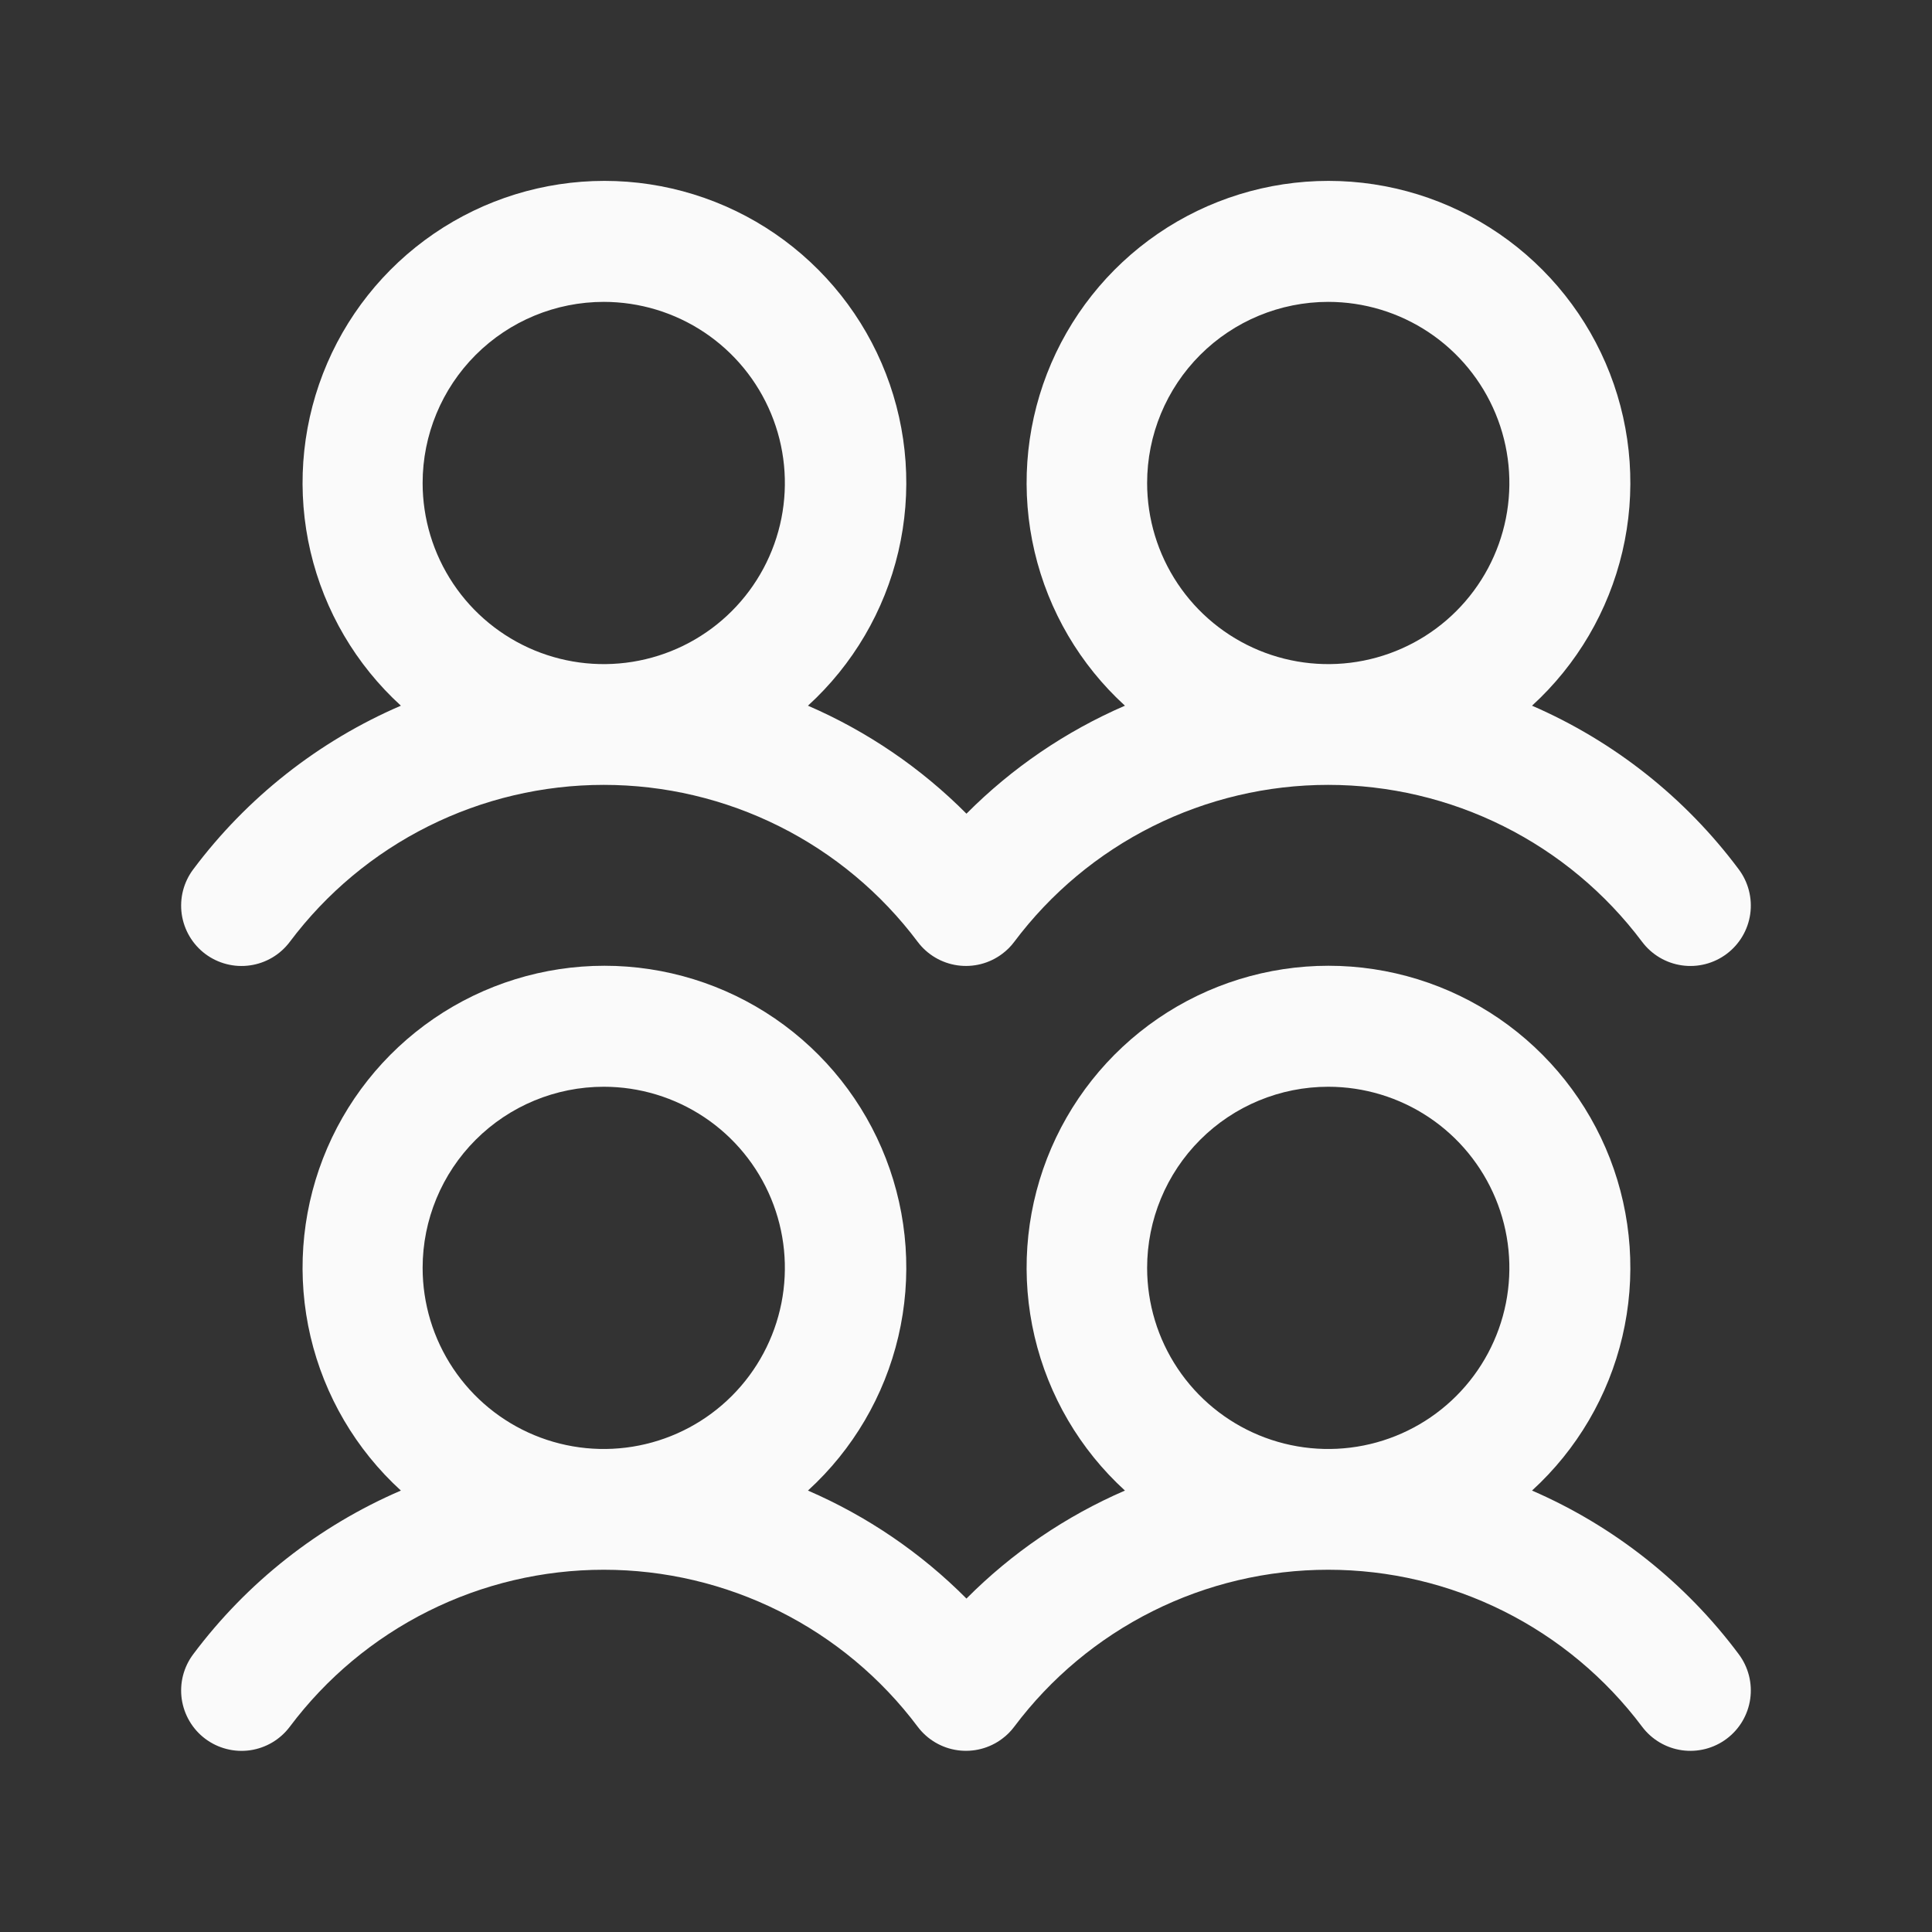 <svg width="80" height="80" viewBox="0 0 80 80" fill="none" xmlns="http://www.w3.org/2000/svg">
<rect x="0" y="0" width="80" height="80" fill="#333333" stroke="none"/>
<g id="Icon/People/UsersFour">
<path id="Vector" d="M8.5 39.5C8.763 39.697 9.062 39.84 9.38 39.921C9.698 40.003 10.028 40.021 10.354 39.974C10.679 39.928 10.991 39.818 11.274 39.651C11.556 39.484 11.803 39.262 12 39C13.514 36.981 15.476 35.343 17.733 34.215C19.989 33.087 22.477 32.5 25 32.5C27.523 32.5 30.011 33.087 32.267 34.215C34.524 35.343 36.486 36.981 38 39C38.398 39.53 38.991 39.88 39.647 39.973C40.303 40.066 40.97 39.895 41.5 39.496C41.689 39.356 41.856 39.189 41.997 39C43.511 36.981 45.473 35.343 47.73 34.215C49.986 33.087 52.474 32.5 54.997 32.5C57.52 32.5 60.008 33.087 62.264 34.215C64.52 35.343 66.483 36.981 67.997 39C68.395 39.53 68.988 39.881 69.644 39.974C70.301 40.068 70.968 39.896 71.498 39.498C72.029 39.1 72.379 38.507 72.473 37.85C72.566 37.194 72.395 36.527 71.997 35.996C69.784 33.03 66.833 30.694 63.438 29.221C65.299 27.522 66.603 25.299 67.179 22.845C67.755 20.391 67.575 17.82 66.664 15.47C65.752 13.12 64.151 11.101 62.072 9.676C59.992 8.252 57.53 7.49 55.009 7.49C52.489 7.49 50.027 8.252 47.947 9.676C45.867 11.101 44.267 13.12 43.355 15.47C42.444 17.82 42.264 20.391 42.84 22.845C43.416 25.299 44.72 27.522 46.581 29.221C44.13 30.282 41.902 31.799 40.019 33.693C38.135 31.799 35.908 30.282 33.456 29.221C35.318 27.522 36.622 25.299 37.198 22.845C37.773 20.391 37.594 17.82 36.682 15.47C35.771 13.12 34.17 11.101 32.09 9.676C30.011 8.252 27.549 7.49 25.028 7.49C22.508 7.49 20.046 8.252 17.966 9.676C15.886 11.101 14.285 13.12 13.374 15.47C12.463 17.82 12.283 20.391 12.858 22.845C13.434 25.299 14.739 27.522 16.6 29.221C13.19 30.689 10.224 33.027 8 36C7.803 36.262 7.66 36.561 7.578 36.879C7.497 37.197 7.479 37.528 7.525 37.853C7.572 38.178 7.682 38.491 7.849 38.773C8.016 39.056 8.237 39.303 8.5 39.5ZM55 12.5C56.483 12.5 57.933 12.94 59.167 13.764C60.4 14.588 61.361 15.759 61.929 17.13C62.497 18.5 62.645 20.008 62.356 21.463C62.066 22.918 61.352 24.254 60.303 25.303C59.254 26.352 57.918 27.066 56.463 27.355C55.008 27.645 53.5 27.496 52.13 26.929C50.759 26.361 49.588 25.4 48.764 24.166C47.94 22.933 47.5 21.483 47.5 20C47.5 18.011 48.29 16.103 49.697 14.696C51.103 13.29 53.011 12.5 55 12.5ZM25 12.5C26.483 12.5 27.933 12.94 29.167 13.764C30.4 14.588 31.361 15.759 31.929 17.13C32.497 18.5 32.645 20.008 32.356 21.463C32.066 22.918 31.352 24.254 30.303 25.303C29.254 26.352 27.918 27.066 26.463 27.355C25.008 27.645 23.5 27.496 22.13 26.929C20.759 26.361 19.588 25.4 18.764 24.166C17.94 22.933 17.5 21.483 17.5 20C17.5 18.011 18.29 16.103 19.697 14.696C21.103 13.29 23.011 12.5 25 12.5ZM63.438 61.721C65.299 60.022 66.603 57.799 67.179 55.345C67.755 52.891 67.575 50.321 66.664 47.97C65.752 45.62 64.151 43.601 62.072 42.176C59.992 40.752 57.53 39.99 55.009 39.99C52.489 39.99 50.027 40.752 47.947 42.176C45.867 43.601 44.267 45.62 43.355 47.97C42.444 50.321 42.264 52.891 42.84 55.345C43.416 57.799 44.72 60.022 46.581 61.721C44.13 62.782 41.902 64.299 40.019 66.193C38.135 64.299 35.908 62.782 33.456 61.721C35.318 60.022 36.622 57.799 37.198 55.345C37.773 52.891 37.594 50.321 36.682 47.97C35.771 45.62 34.17 43.601 32.09 42.176C30.011 40.752 27.549 39.99 25.028 39.99C22.508 39.99 20.046 40.752 17.966 42.176C15.886 43.601 14.285 45.62 13.374 47.97C12.463 50.321 12.283 52.891 12.858 55.345C13.434 57.799 14.739 60.022 16.6 61.721C13.19 63.189 10.224 65.527 8 68.5C7.803 68.762 7.66 69.061 7.578 69.379C7.497 69.697 7.479 70.028 7.525 70.353C7.572 70.678 7.682 70.991 7.849 71.273C8.016 71.556 8.237 71.803 8.5 72C8.763 72.197 9.062 72.34 9.38 72.421C9.698 72.503 10.028 72.521 10.354 72.475C10.679 72.428 10.991 72.318 11.274 72.151C11.556 71.984 11.803 71.762 12 71.5C13.514 69.481 15.476 67.843 17.733 66.715C19.989 65.587 22.477 65 25 65C27.523 65 30.011 65.587 32.267 66.715C34.524 67.843 36.486 69.481 38 71.5C38.398 72.03 38.991 72.38 39.647 72.473C40.303 72.566 40.97 72.395 41.5 71.996C41.689 71.856 41.856 71.689 41.997 71.5C43.511 69.481 45.473 67.843 47.73 66.715C49.986 65.587 52.474 65 54.997 65C57.52 65 60.008 65.587 62.264 66.715C64.52 67.843 66.483 69.481 67.997 71.5C68.395 72.03 68.988 72.381 69.644 72.474C70.301 72.567 70.968 72.396 71.498 71.998C72.029 71.6 72.379 71.007 72.473 70.35C72.566 69.694 72.395 69.027 71.997 68.496C69.784 65.53 66.833 63.194 63.438 61.721ZM25 45C26.483 45 27.933 45.44 29.167 46.264C30.4 47.088 31.361 48.259 31.929 49.63C32.497 51 32.645 52.508 32.356 53.963C32.066 55.418 31.352 56.754 30.303 57.803C29.254 58.852 27.918 59.566 26.463 59.855C25.008 60.145 23.5 59.996 22.13 59.429C20.759 58.861 19.588 57.9 18.764 56.666C17.94 55.433 17.5 53.983 17.5 52.5C17.5 50.511 18.29 48.603 19.697 47.196C21.103 45.79 23.011 45 25 45ZM55 45C56.483 45 57.933 45.44 59.167 46.264C60.4 47.088 61.361 48.259 61.929 49.63C62.497 51 62.645 52.508 62.356 53.963C62.066 55.418 61.352 56.754 60.303 57.803C59.254 58.852 57.918 59.566 56.463 59.855C55.008 60.145 53.5 59.996 52.13 59.429C50.759 58.861 49.588 57.9 48.764 56.666C47.94 55.433 47.5 53.983 47.5 52.5C47.5 50.511 48.29 48.603 49.697 47.196C51.103 45.79 53.011 45 55 45Z" fill="#FAFAFA"/>
</g>
</svg>
